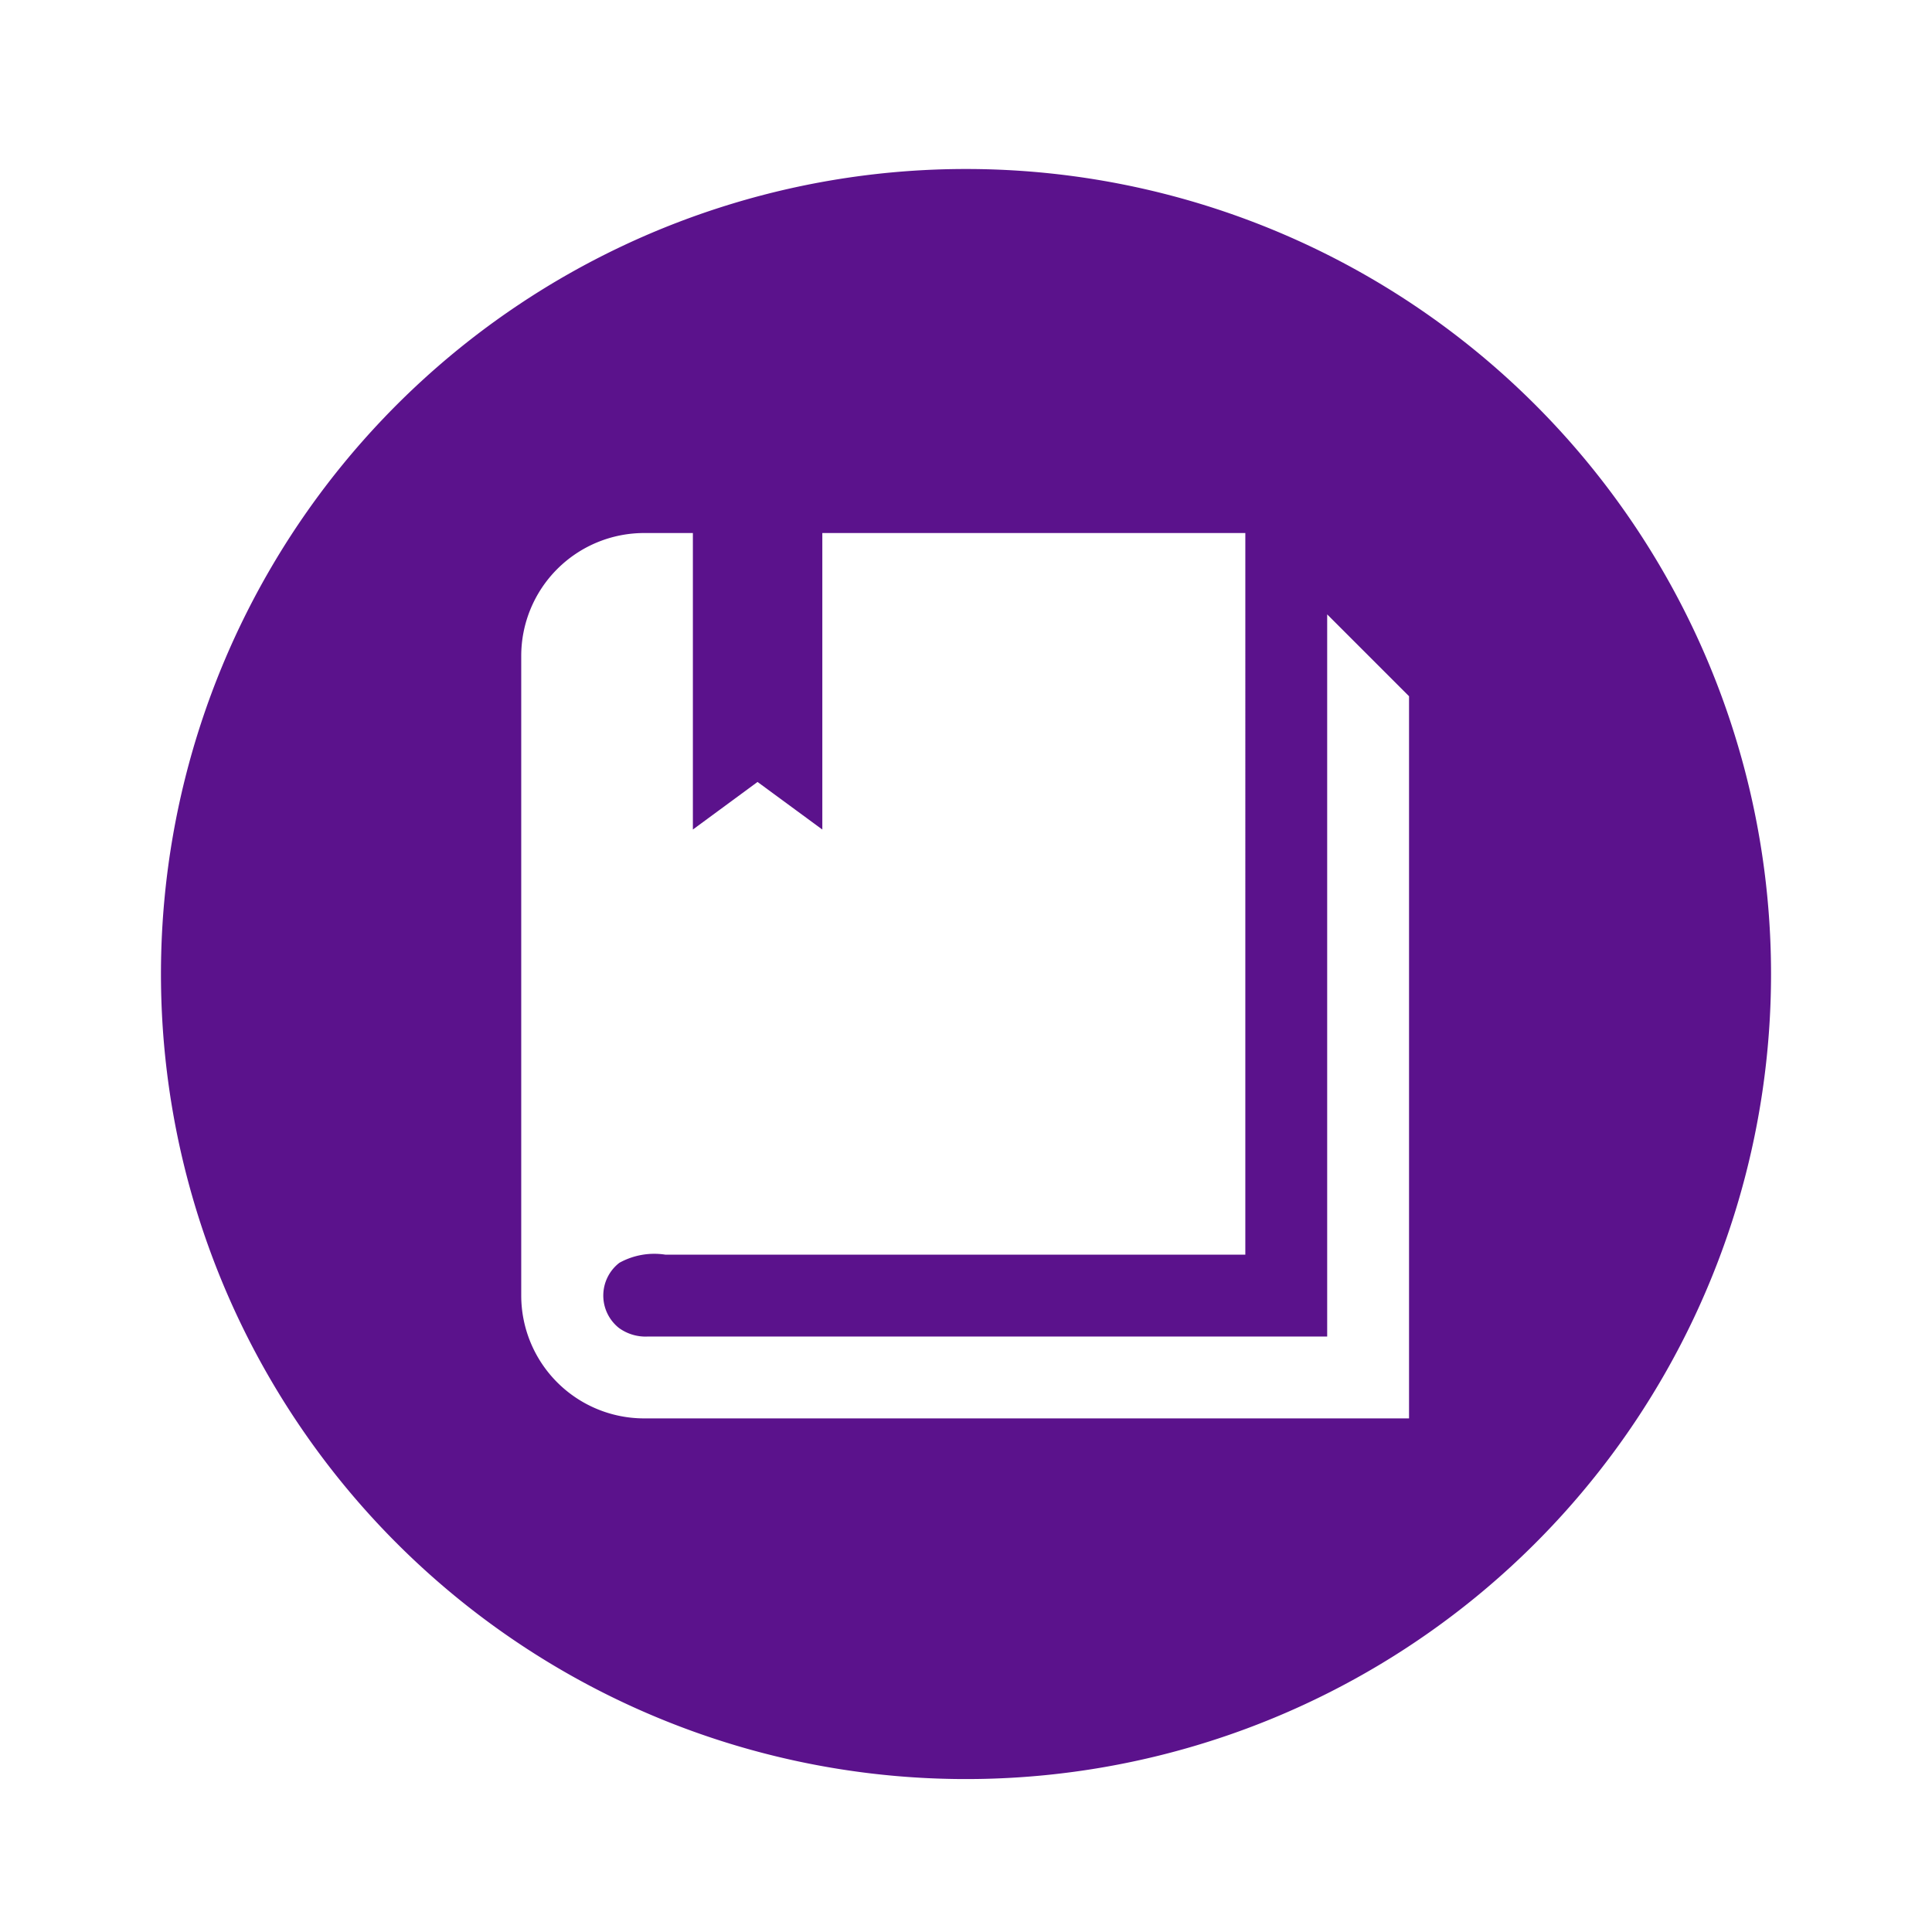 <!DOCTYPE svg PUBLIC "-//W3C//DTD SVG 1.1//EN" "http://www.w3.org/Graphics/SVG/1.1/DTD/svg11.dtd">
<!-- Uploaded to: SVG Repo, www.svgrepo.com, Transformed by: SVG Repo Mixer Tools -->
<svg fill="#5b128c" width="800px" height="800px" viewBox="-1 0 19 19" xmlns="http://www.w3.org/2000/svg" class="cf-icon-svg">
<g id="SVGRepo_bgCarrier" stroke-width="0"/>
<g id="SVGRepo_tracerCarrier" stroke-linecap="round" stroke-linejoin="round"/>
<g id="SVGRepo_iconCarrier">
<path d="M16.417 9.579A7.917 7.917 0 1 1 8.5 1.662a7.917 7.917 0 0 1 7.917 7.917zm-3.56-2.732-.805-.805v7.102H5.37a.445.445 0 0 1-.284-.085.407.407 0 0 1 .005-.64.71.71 0 0 1 .454-.08h5.702V5.242h-4.16v2.916L6.45 7.69l-.636.468V5.242h-.482A1.209 1.209 0 0 0 4.126 6.45v6.291a1.209 1.209 0 0 0 1.207 1.208h7.524z"/>
</g>
</svg>